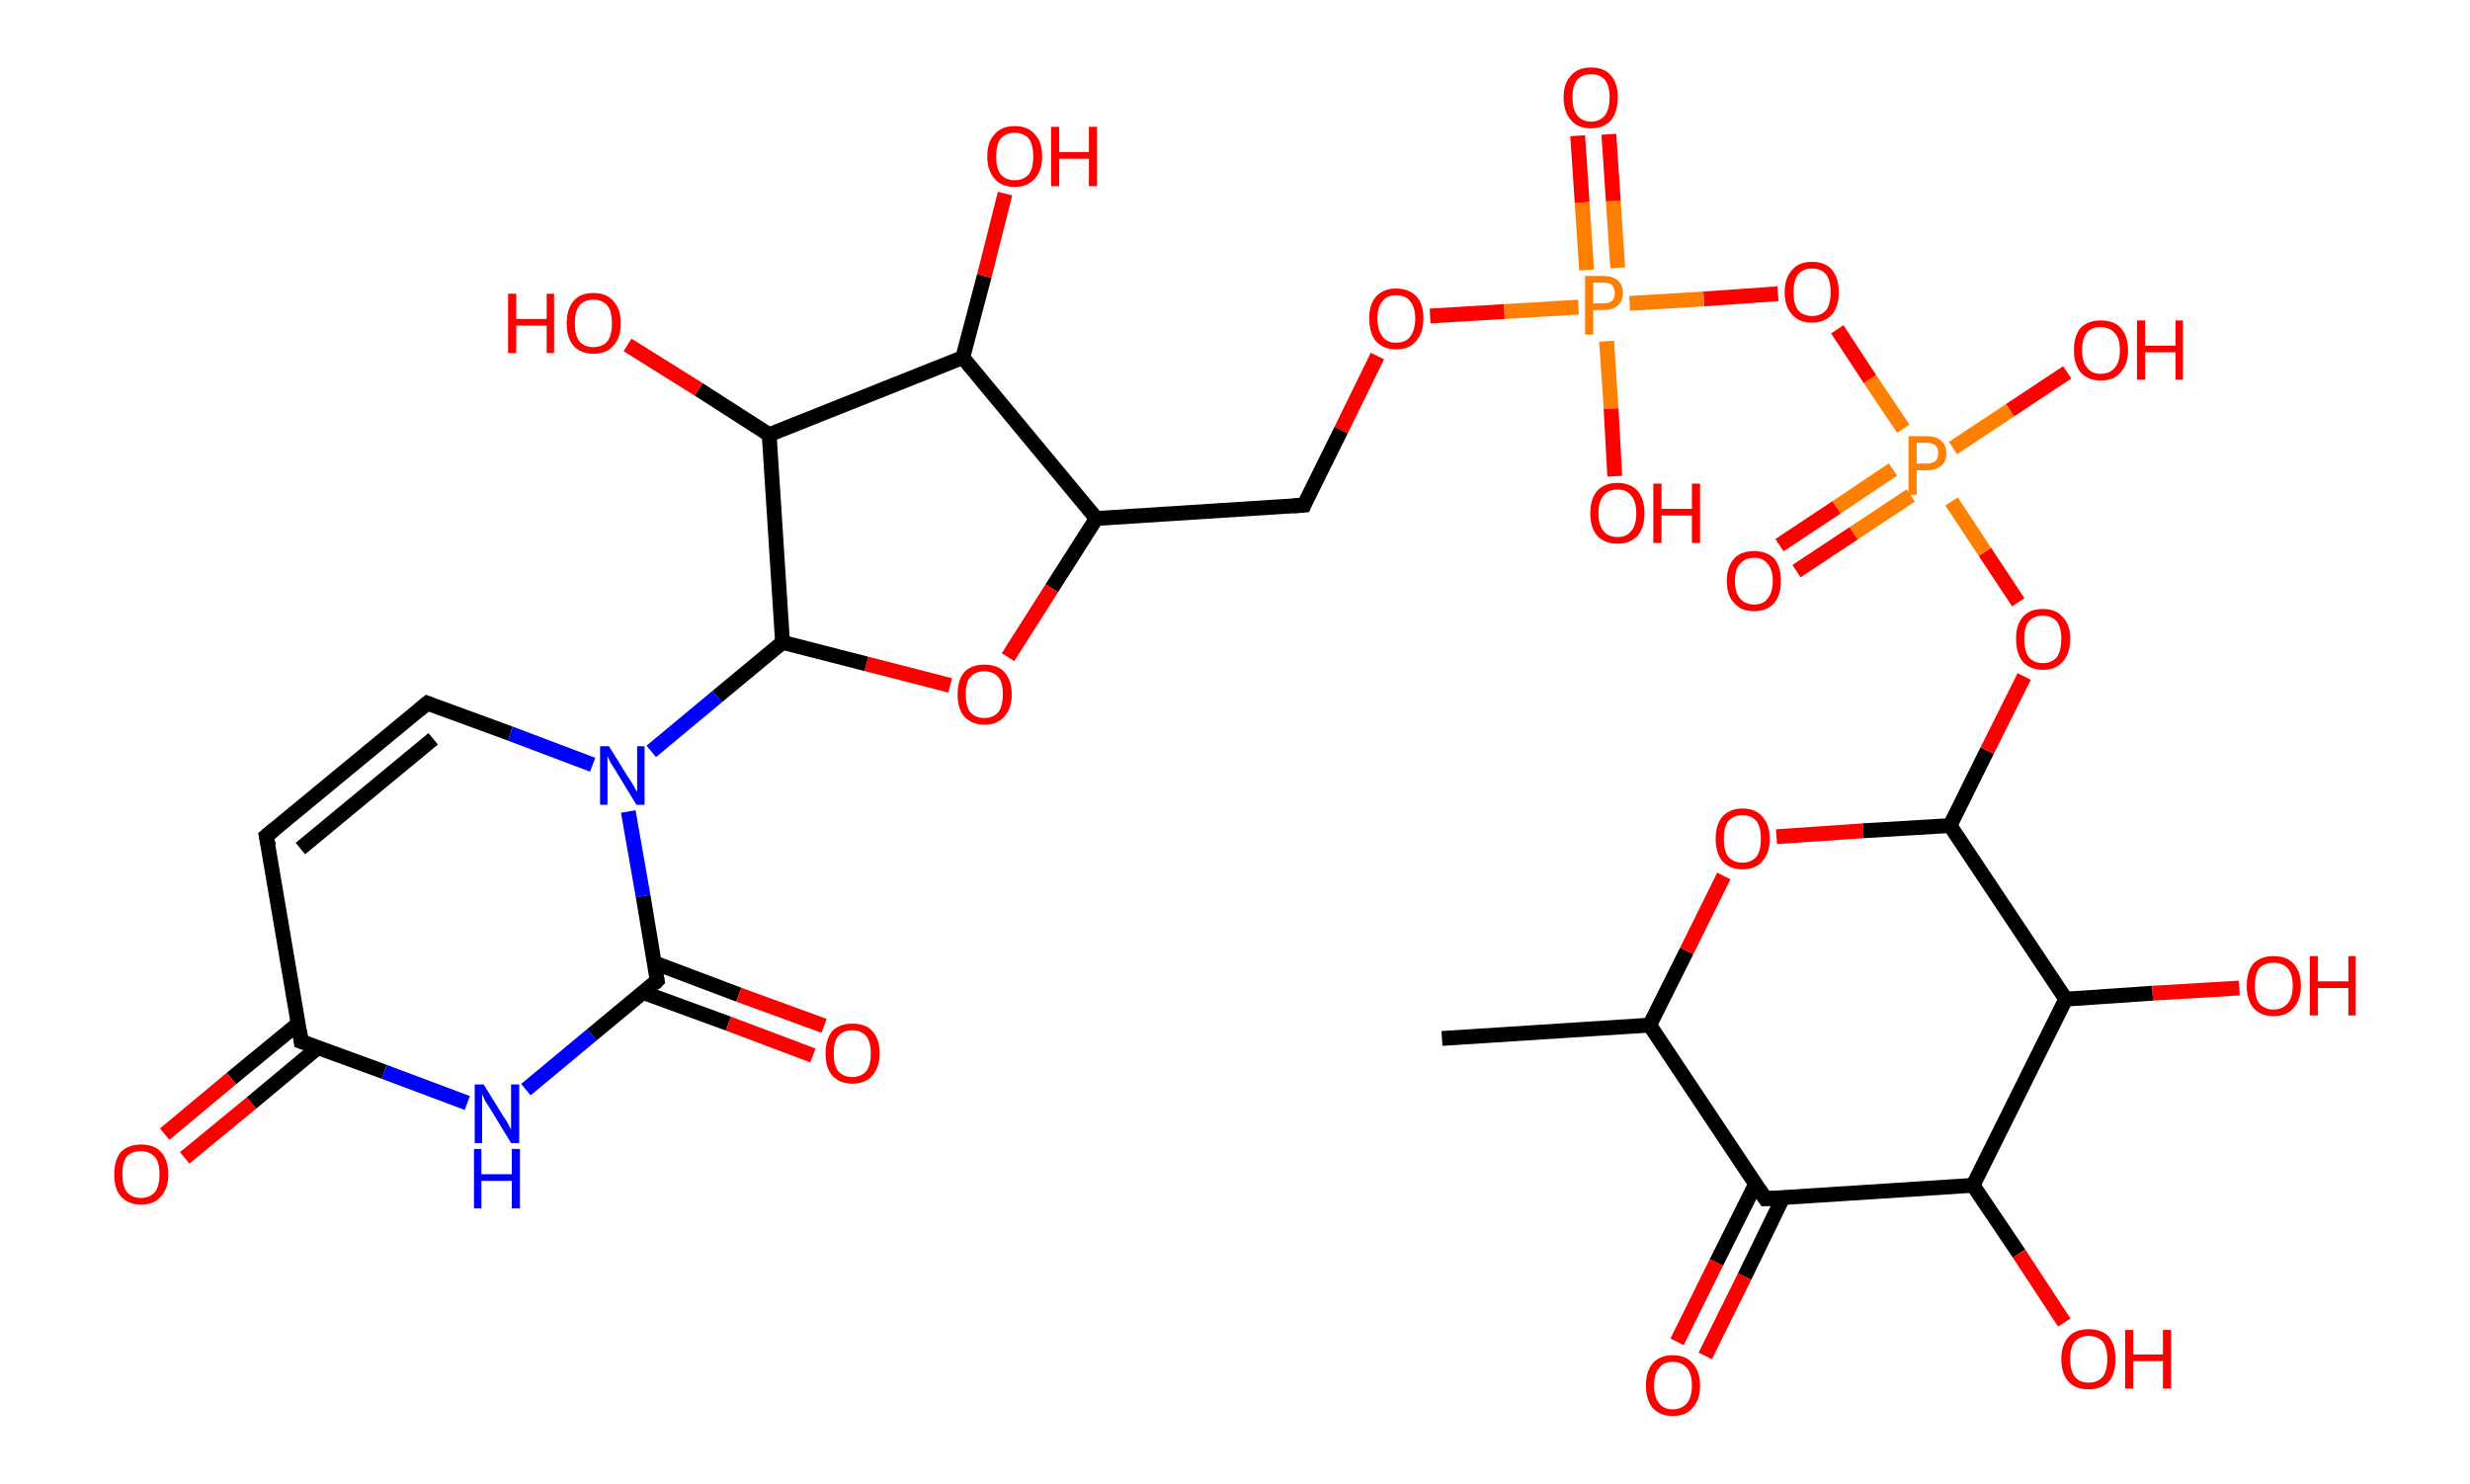 <?xml version='1.0' encoding='ASCII' standalone='yes'?>
<svg xmlns="http://www.w3.org/2000/svg" xmlns:rdkit="http://www.rdkit.org/xml" xmlns:xlink="http://www.w3.org/1999/xlink" version="1.1" baseProfile="full" xml:space="preserve" width="333px" height="200px" viewBox="0 0 333 200">
<!-- END OF HEADER -->
<rect style="opacity:1.0;fill:#FFFFFF;stroke:none" width="333.0" height="200.0" x="0.0" y="0.0"> </rect>
<path class="bond-0 atom-0 atom-1" d="M 194.4,140.0 L 222.4,138.2" style="fill:none;fill-rule:evenodd;stroke:#000000;stroke-width:2.0px;stroke-linecap:butt;stroke-linejoin:miter;stroke-opacity:1"/>
<path class="bond-1 atom-1 atom-2" d="M 222.4,138.2 L 227.4,128.2" style="fill:none;fill-rule:evenodd;stroke:#000000;stroke-width:2.0px;stroke-linecap:butt;stroke-linejoin:miter;stroke-opacity:1"/>
<path class="bond-1 atom-1 atom-2" d="M 227.4,128.2 L 232.4,118.1" style="fill:none;fill-rule:evenodd;stroke:#FF0000;stroke-width:2.0px;stroke-linecap:butt;stroke-linejoin:miter;stroke-opacity:1"/>
<path class="bond-2 atom-2 atom-3" d="M 239.5,112.8 L 251.2,112.0" style="fill:none;fill-rule:evenodd;stroke:#FF0000;stroke-width:2.0px;stroke-linecap:butt;stroke-linejoin:miter;stroke-opacity:1"/>
<path class="bond-2 atom-2 atom-3" d="M 251.2,112.0 L 262.9,111.3" style="fill:none;fill-rule:evenodd;stroke:#000000;stroke-width:2.0px;stroke-linecap:butt;stroke-linejoin:miter;stroke-opacity:1"/>
<path class="bond-3 atom-3 atom-4" d="M 262.9,111.3 L 267.9,101.2" style="fill:none;fill-rule:evenodd;stroke:#000000;stroke-width:2.0px;stroke-linecap:butt;stroke-linejoin:miter;stroke-opacity:1"/>
<path class="bond-3 atom-3 atom-4" d="M 267.9,101.2 L 272.9,91.2" style="fill:none;fill-rule:evenodd;stroke:#FF0000;stroke-width:2.0px;stroke-linecap:butt;stroke-linejoin:miter;stroke-opacity:1"/>
<path class="bond-4 atom-4 atom-5" d="M 272.1,81.2 L 267.6,74.4" style="fill:none;fill-rule:evenodd;stroke:#FF0000;stroke-width:2.0px;stroke-linecap:butt;stroke-linejoin:miter;stroke-opacity:1"/>
<path class="bond-4 atom-4 atom-5" d="M 267.6,74.4 L 263.1,67.6" style="fill:none;fill-rule:evenodd;stroke:#FF7F00;stroke-width:2.0px;stroke-linecap:butt;stroke-linejoin:miter;stroke-opacity:1"/>
<path class="bond-5 atom-5 atom-6" d="M 255.2,63.3 L 247.6,68.4" style="fill:none;fill-rule:evenodd;stroke:#FF7F00;stroke-width:2.0px;stroke-linecap:butt;stroke-linejoin:miter;stroke-opacity:1"/>
<path class="bond-5 atom-5 atom-6" d="M 247.6,68.4 L 239.9,73.5" style="fill:none;fill-rule:evenodd;stroke:#FF0000;stroke-width:2.0px;stroke-linecap:butt;stroke-linejoin:miter;stroke-opacity:1"/>
<path class="bond-5 atom-5 atom-6" d="M 257.6,66.8 L 249.9,71.9" style="fill:none;fill-rule:evenodd;stroke:#FF7F00;stroke-width:2.0px;stroke-linecap:butt;stroke-linejoin:miter;stroke-opacity:1"/>
<path class="bond-5 atom-5 atom-6" d="M 249.9,71.9 L 242.2,77.0" style="fill:none;fill-rule:evenodd;stroke:#FF0000;stroke-width:2.0px;stroke-linecap:butt;stroke-linejoin:miter;stroke-opacity:1"/>
<path class="bond-6 atom-5 atom-7" d="M 263.3,60.4 L 271.0,55.3" style="fill:none;fill-rule:evenodd;stroke:#FF7F00;stroke-width:2.0px;stroke-linecap:butt;stroke-linejoin:miter;stroke-opacity:1"/>
<path class="bond-6 atom-5 atom-7" d="M 271.0,55.3 L 278.7,50.2" style="fill:none;fill-rule:evenodd;stroke:#FF0000;stroke-width:2.0px;stroke-linecap:butt;stroke-linejoin:miter;stroke-opacity:1"/>
<path class="bond-7 atom-5 atom-8" d="M 256.6,57.8 L 252.1,51.1" style="fill:none;fill-rule:evenodd;stroke:#FF7F00;stroke-width:2.0px;stroke-linecap:butt;stroke-linejoin:miter;stroke-opacity:1"/>
<path class="bond-7 atom-5 atom-8" d="M 252.1,51.1 L 247.7,44.4" style="fill:none;fill-rule:evenodd;stroke:#FF0000;stroke-width:2.0px;stroke-linecap:butt;stroke-linejoin:miter;stroke-opacity:1"/>
<path class="bond-8 atom-8 atom-9" d="M 239.7,39.6 L 229.7,40.3" style="fill:none;fill-rule:evenodd;stroke:#FF0000;stroke-width:2.0px;stroke-linecap:butt;stroke-linejoin:miter;stroke-opacity:1"/>
<path class="bond-8 atom-8 atom-9" d="M 229.7,40.3 L 219.7,40.9" style="fill:none;fill-rule:evenodd;stroke:#FF7F00;stroke-width:2.0px;stroke-linecap:butt;stroke-linejoin:miter;stroke-opacity:1"/>
<path class="bond-9 atom-9 atom-10" d="M 218.1,36.1 L 217.5,27.1" style="fill:none;fill-rule:evenodd;stroke:#FF7F00;stroke-width:2.0px;stroke-linecap:butt;stroke-linejoin:miter;stroke-opacity:1"/>
<path class="bond-9 atom-9 atom-10" d="M 217.5,27.1 L 216.9,18.1" style="fill:none;fill-rule:evenodd;stroke:#FF0000;stroke-width:2.0px;stroke-linecap:butt;stroke-linejoin:miter;stroke-opacity:1"/>
<path class="bond-9 atom-9 atom-10" d="M 213.9,36.4 L 213.3,27.3" style="fill:none;fill-rule:evenodd;stroke:#FF7F00;stroke-width:2.0px;stroke-linecap:butt;stroke-linejoin:miter;stroke-opacity:1"/>
<path class="bond-9 atom-9 atom-10" d="M 213.3,27.3 L 212.7,18.3" style="fill:none;fill-rule:evenodd;stroke:#FF0000;stroke-width:2.0px;stroke-linecap:butt;stroke-linejoin:miter;stroke-opacity:1"/>
<path class="bond-10 atom-9 atom-11" d="M 216.6,46.0 L 217.2,55.1" style="fill:none;fill-rule:evenodd;stroke:#FF7F00;stroke-width:2.0px;stroke-linecap:butt;stroke-linejoin:miter;stroke-opacity:1"/>
<path class="bond-10 atom-9 atom-11" d="M 217.2,55.1 L 217.7,64.2" style="fill:none;fill-rule:evenodd;stroke:#FF0000;stroke-width:2.0px;stroke-linecap:butt;stroke-linejoin:miter;stroke-opacity:1"/>
<path class="bond-11 atom-9 atom-12" d="M 212.8,41.4 L 202.8,42.0" style="fill:none;fill-rule:evenodd;stroke:#FF7F00;stroke-width:2.0px;stroke-linecap:butt;stroke-linejoin:miter;stroke-opacity:1"/>
<path class="bond-11 atom-9 atom-12" d="M 202.8,42.0 L 192.8,42.6" style="fill:none;fill-rule:evenodd;stroke:#FF0000;stroke-width:2.0px;stroke-linecap:butt;stroke-linejoin:miter;stroke-opacity:1"/>
<path class="bond-12 atom-12 atom-13" d="M 185.7,48.0 L 180.8,58.0" style="fill:none;fill-rule:evenodd;stroke:#FF0000;stroke-width:2.0px;stroke-linecap:butt;stroke-linejoin:miter;stroke-opacity:1"/>
<path class="bond-12 atom-12 atom-13" d="M 180.8,58.0 L 175.8,68.1" style="fill:none;fill-rule:evenodd;stroke:#000000;stroke-width:2.0px;stroke-linecap:butt;stroke-linejoin:miter;stroke-opacity:1"/>
<path class="bond-13 atom-13 atom-14" d="M 175.8,68.1 L 147.8,69.9" style="fill:none;fill-rule:evenodd;stroke:#000000;stroke-width:2.0px;stroke-linecap:butt;stroke-linejoin:miter;stroke-opacity:1"/>
<path class="bond-14 atom-14 atom-15" d="M 147.8,69.9 L 141.8,79.3" style="fill:none;fill-rule:evenodd;stroke:#000000;stroke-width:2.0px;stroke-linecap:butt;stroke-linejoin:miter;stroke-opacity:1"/>
<path class="bond-14 atom-14 atom-15" d="M 141.8,79.3 L 135.9,88.6" style="fill:none;fill-rule:evenodd;stroke:#FF0000;stroke-width:2.0px;stroke-linecap:butt;stroke-linejoin:miter;stroke-opacity:1"/>
<path class="bond-15 atom-15 atom-16" d="M 128.1,92.4 L 116.8,89.5" style="fill:none;fill-rule:evenodd;stroke:#FF0000;stroke-width:2.0px;stroke-linecap:butt;stroke-linejoin:miter;stroke-opacity:1"/>
<path class="bond-15 atom-15 atom-16" d="M 116.8,89.5 L 105.5,86.6" style="fill:none;fill-rule:evenodd;stroke:#000000;stroke-width:2.0px;stroke-linecap:butt;stroke-linejoin:miter;stroke-opacity:1"/>
<path class="bond-16 atom-16 atom-17" d="M 105.5,86.6 L 96.7,93.9" style="fill:none;fill-rule:evenodd;stroke:#000000;stroke-width:2.0px;stroke-linecap:butt;stroke-linejoin:miter;stroke-opacity:1"/>
<path class="bond-16 atom-16 atom-17" d="M 96.7,93.9 L 87.8,101.3" style="fill:none;fill-rule:evenodd;stroke:#0000FF;stroke-width:2.0px;stroke-linecap:butt;stroke-linejoin:miter;stroke-opacity:1"/>
<path class="bond-17 atom-17 atom-18" d="M 79.9,103.1 L 68.8,98.9" style="fill:none;fill-rule:evenodd;stroke:#0000FF;stroke-width:2.0px;stroke-linecap:butt;stroke-linejoin:miter;stroke-opacity:1"/>
<path class="bond-17 atom-17 atom-18" d="M 68.8,98.9 L 57.6,94.8" style="fill:none;fill-rule:evenodd;stroke:#000000;stroke-width:2.0px;stroke-linecap:butt;stroke-linejoin:miter;stroke-opacity:1"/>
<path class="bond-18 atom-18 atom-19" d="M 57.6,94.8 L 35.9,112.7" style="fill:none;fill-rule:evenodd;stroke:#000000;stroke-width:2.0px;stroke-linecap:butt;stroke-linejoin:miter;stroke-opacity:1"/>
<path class="bond-18 atom-18 atom-19" d="M 58.4,99.6 L 40.5,114.4" style="fill:none;fill-rule:evenodd;stroke:#000000;stroke-width:2.0px;stroke-linecap:butt;stroke-linejoin:miter;stroke-opacity:1"/>
<path class="bond-19 atom-19 atom-20" d="M 35.9,112.7 L 40.6,140.4" style="fill:none;fill-rule:evenodd;stroke:#000000;stroke-width:2.0px;stroke-linecap:butt;stroke-linejoin:miter;stroke-opacity:1"/>
<path class="bond-20 atom-20 atom-21" d="M 40.2,138.0 L 31.2,145.4" style="fill:none;fill-rule:evenodd;stroke:#000000;stroke-width:2.0px;stroke-linecap:butt;stroke-linejoin:miter;stroke-opacity:1"/>
<path class="bond-20 atom-20 atom-21" d="M 31.2,145.4 L 22.2,152.9" style="fill:none;fill-rule:evenodd;stroke:#FF0000;stroke-width:2.0px;stroke-linecap:butt;stroke-linejoin:miter;stroke-opacity:1"/>
<path class="bond-20 atom-20 atom-21" d="M 42.9,141.2 L 33.9,148.7" style="fill:none;fill-rule:evenodd;stroke:#000000;stroke-width:2.0px;stroke-linecap:butt;stroke-linejoin:miter;stroke-opacity:1"/>
<path class="bond-20 atom-20 atom-21" d="M 33.9,148.7 L 24.9,156.1" style="fill:none;fill-rule:evenodd;stroke:#FF0000;stroke-width:2.0px;stroke-linecap:butt;stroke-linejoin:miter;stroke-opacity:1"/>
<path class="bond-21 atom-20 atom-22" d="M 40.6,140.4 L 51.8,144.5" style="fill:none;fill-rule:evenodd;stroke:#000000;stroke-width:2.0px;stroke-linecap:butt;stroke-linejoin:miter;stroke-opacity:1"/>
<path class="bond-21 atom-20 atom-22" d="M 51.8,144.5 L 63.0,148.7" style="fill:none;fill-rule:evenodd;stroke:#0000FF;stroke-width:2.0px;stroke-linecap:butt;stroke-linejoin:miter;stroke-opacity:1"/>
<path class="bond-22 atom-22 atom-23" d="M 70.9,146.9 L 79.8,139.5" style="fill:none;fill-rule:evenodd;stroke:#0000FF;stroke-width:2.0px;stroke-linecap:butt;stroke-linejoin:miter;stroke-opacity:1"/>
<path class="bond-22 atom-22 atom-23" d="M 79.8,139.5 L 88.6,132.2" style="fill:none;fill-rule:evenodd;stroke:#000000;stroke-width:2.0px;stroke-linecap:butt;stroke-linejoin:miter;stroke-opacity:1"/>
<path class="bond-23 atom-23 atom-24" d="M 86.7,133.8 L 98.2,138.0" style="fill:none;fill-rule:evenodd;stroke:#000000;stroke-width:2.0px;stroke-linecap:butt;stroke-linejoin:miter;stroke-opacity:1"/>
<path class="bond-23 atom-23 atom-24" d="M 98.2,138.0 L 109.6,142.3" style="fill:none;fill-rule:evenodd;stroke:#FF0000;stroke-width:2.0px;stroke-linecap:butt;stroke-linejoin:miter;stroke-opacity:1"/>
<path class="bond-23 atom-23 atom-24" d="M 88.2,129.8 L 99.6,134.1" style="fill:none;fill-rule:evenodd;stroke:#000000;stroke-width:2.0px;stroke-linecap:butt;stroke-linejoin:miter;stroke-opacity:1"/>
<path class="bond-23 atom-23 atom-24" d="M 99.6,134.1 L 111.1,138.3" style="fill:none;fill-rule:evenodd;stroke:#FF0000;stroke-width:2.0px;stroke-linecap:butt;stroke-linejoin:miter;stroke-opacity:1"/>
<path class="bond-24 atom-16 atom-25" d="M 105.5,86.6 L 103.7,58.6" style="fill:none;fill-rule:evenodd;stroke:#000000;stroke-width:2.0px;stroke-linecap:butt;stroke-linejoin:miter;stroke-opacity:1"/>
<path class="bond-25 atom-25 atom-26" d="M 103.7,58.6 L 94.2,52.5" style="fill:none;fill-rule:evenodd;stroke:#000000;stroke-width:2.0px;stroke-linecap:butt;stroke-linejoin:miter;stroke-opacity:1"/>
<path class="bond-25 atom-25 atom-26" d="M 94.2,52.5 L 84.6,46.5" style="fill:none;fill-rule:evenodd;stroke:#FF0000;stroke-width:2.0px;stroke-linecap:butt;stroke-linejoin:miter;stroke-opacity:1"/>
<path class="bond-26 atom-25 atom-27" d="M 103.7,58.6 L 129.8,48.2" style="fill:none;fill-rule:evenodd;stroke:#000000;stroke-width:2.0px;stroke-linecap:butt;stroke-linejoin:miter;stroke-opacity:1"/>
<path class="bond-27 atom-27 atom-28" d="M 129.8,48.2 L 132.7,37.2" style="fill:none;fill-rule:evenodd;stroke:#000000;stroke-width:2.0px;stroke-linecap:butt;stroke-linejoin:miter;stroke-opacity:1"/>
<path class="bond-27 atom-27 atom-28" d="M 132.7,37.2 L 135.5,26.1" style="fill:none;fill-rule:evenodd;stroke:#FF0000;stroke-width:2.0px;stroke-linecap:butt;stroke-linejoin:miter;stroke-opacity:1"/>
<path class="bond-28 atom-3 atom-29" d="M 262.9,111.3 L 278.5,134.7" style="fill:none;fill-rule:evenodd;stroke:#000000;stroke-width:2.0px;stroke-linecap:butt;stroke-linejoin:miter;stroke-opacity:1"/>
<path class="bond-29 atom-29 atom-30" d="M 278.5,134.7 L 290.2,133.9" style="fill:none;fill-rule:evenodd;stroke:#000000;stroke-width:2.0px;stroke-linecap:butt;stroke-linejoin:miter;stroke-opacity:1"/>
<path class="bond-29 atom-29 atom-30" d="M 290.2,133.9 L 301.9,133.2" style="fill:none;fill-rule:evenodd;stroke:#FF0000;stroke-width:2.0px;stroke-linecap:butt;stroke-linejoin:miter;stroke-opacity:1"/>
<path class="bond-30 atom-29 atom-31" d="M 278.5,134.7 L 266.0,159.8" style="fill:none;fill-rule:evenodd;stroke:#000000;stroke-width:2.0px;stroke-linecap:butt;stroke-linejoin:miter;stroke-opacity:1"/>
<path class="bond-31 atom-31 atom-32" d="M 266.0,159.8 L 272.2,169.0" style="fill:none;fill-rule:evenodd;stroke:#000000;stroke-width:2.0px;stroke-linecap:butt;stroke-linejoin:miter;stroke-opacity:1"/>
<path class="bond-31 atom-31 atom-32" d="M 272.2,169.0 L 278.3,178.3" style="fill:none;fill-rule:evenodd;stroke:#FF0000;stroke-width:2.0px;stroke-linecap:butt;stroke-linejoin:miter;stroke-opacity:1"/>
<path class="bond-32 atom-31 atom-33" d="M 266.0,159.8 L 238.0,161.6" style="fill:none;fill-rule:evenodd;stroke:#000000;stroke-width:2.0px;stroke-linecap:butt;stroke-linejoin:miter;stroke-opacity:1"/>
<path class="bond-33 atom-33 atom-34" d="M 236.7,159.6 L 231.4,170.2" style="fill:none;fill-rule:evenodd;stroke:#000000;stroke-width:2.0px;stroke-linecap:butt;stroke-linejoin:miter;stroke-opacity:1"/>
<path class="bond-33 atom-33 atom-34" d="M 231.4,170.2 L 226.1,180.9" style="fill:none;fill-rule:evenodd;stroke:#FF0000;stroke-width:2.0px;stroke-linecap:butt;stroke-linejoin:miter;stroke-opacity:1"/>
<path class="bond-33 atom-33 atom-34" d="M 240.4,161.4 L 235.2,172.1" style="fill:none;fill-rule:evenodd;stroke:#000000;stroke-width:2.0px;stroke-linecap:butt;stroke-linejoin:miter;stroke-opacity:1"/>
<path class="bond-33 atom-33 atom-34" d="M 235.2,172.1 L 229.9,182.8" style="fill:none;fill-rule:evenodd;stroke:#FF0000;stroke-width:2.0px;stroke-linecap:butt;stroke-linejoin:miter;stroke-opacity:1"/>
<path class="bond-34 atom-33 atom-1" d="M 238.0,161.6 L 222.4,138.2" style="fill:none;fill-rule:evenodd;stroke:#000000;stroke-width:2.0px;stroke-linecap:butt;stroke-linejoin:miter;stroke-opacity:1"/>
<path class="bond-35 atom-27 atom-14" d="M 129.8,48.2 L 147.8,69.9" style="fill:none;fill-rule:evenodd;stroke:#000000;stroke-width:2.0px;stroke-linecap:butt;stroke-linejoin:miter;stroke-opacity:1"/>
<path class="bond-36 atom-23 atom-17" d="M 88.6,132.2 L 86.7,120.8" style="fill:none;fill-rule:evenodd;stroke:#000000;stroke-width:2.0px;stroke-linecap:butt;stroke-linejoin:miter;stroke-opacity:1"/>
<path class="bond-36 atom-23 atom-17" d="M 86.7,120.8 L 84.7,109.4" style="fill:none;fill-rule:evenodd;stroke:#0000FF;stroke-width:2.0px;stroke-linecap:butt;stroke-linejoin:miter;stroke-opacity:1"/>
<path d="M 176.0,67.6 L 175.8,68.1 L 174.4,68.2" style="fill:none;stroke:#000000;stroke-width:2.0px;stroke-linecap:butt;stroke-linejoin:miter;stroke-opacity:1;"/>
<path d="M 58.1,95.0 L 57.6,94.8 L 56.5,95.7" style="fill:none;stroke:#000000;stroke-width:2.0px;stroke-linecap:butt;stroke-linejoin:miter;stroke-opacity:1;"/>
<path d="M 37.0,111.8 L 35.9,112.7 L 36.2,114.1" style="fill:none;stroke:#000000;stroke-width:2.0px;stroke-linecap:butt;stroke-linejoin:miter;stroke-opacity:1;"/>
<path d="M 40.4,139.0 L 40.6,140.4 L 41.2,140.6" style="fill:none;stroke:#000000;stroke-width:2.0px;stroke-linecap:butt;stroke-linejoin:miter;stroke-opacity:1;"/>
<path d="M 88.2,132.6 L 88.6,132.2 L 88.5,131.7" style="fill:none;stroke:#000000;stroke-width:2.0px;stroke-linecap:butt;stroke-linejoin:miter;stroke-opacity:1;"/>
<path d="M 239.4,161.5 L 238.0,161.6 L 237.2,160.4" style="fill:none;stroke:#000000;stroke-width:2.0px;stroke-linecap:butt;stroke-linejoin:miter;stroke-opacity:1;"/>
<path class="atom-2" d="M 231.3 113.1 Q 231.3 111.2, 232.2 110.1 Q 233.2 109.0, 234.9 109.0 Q 236.7 109.0, 237.6 110.1 Q 238.6 111.2, 238.6 113.1 Q 238.6 115.0, 237.6 116.1 Q 236.7 117.2, 234.9 117.2 Q 233.2 117.2, 232.2 116.1 Q 231.3 115.0, 231.3 113.1 M 234.9 116.3 Q 236.1 116.3, 236.8 115.5 Q 237.4 114.7, 237.4 113.1 Q 237.4 111.5, 236.8 110.7 Q 236.1 109.9, 234.9 109.9 Q 233.7 109.9, 233.0 110.7 Q 232.4 111.5, 232.4 113.1 Q 232.4 114.7, 233.0 115.5 Q 233.7 116.3, 234.9 116.3 " fill="#FF0000"/>
<path class="atom-4" d="M 271.8 86.1 Q 271.8 84.2, 272.7 83.2 Q 273.6 82.1, 275.4 82.1 Q 277.2 82.1, 278.1 83.2 Q 279.1 84.2, 279.1 86.1 Q 279.1 88.1, 278.1 89.2 Q 277.2 90.3, 275.4 90.3 Q 273.7 90.3, 272.7 89.2 Q 271.8 88.1, 271.8 86.1 M 275.4 89.4 Q 276.6 89.4, 277.3 88.6 Q 277.9 87.7, 277.9 86.1 Q 277.9 84.6, 277.3 83.8 Q 276.6 83.0, 275.4 83.0 Q 274.2 83.0, 273.5 83.8 Q 272.9 84.6, 272.9 86.1 Q 272.9 87.7, 273.5 88.6 Q 274.2 89.4, 275.4 89.4 " fill="#FF0000"/>
<path class="atom-5" d="M 259.7 58.8 Q 261.0 58.8, 261.7 59.4 Q 262.4 60.0, 262.4 61.1 Q 262.4 62.2, 261.7 62.8 Q 261.0 63.4, 259.7 63.4 L 258.4 63.4 L 258.4 66.7 L 257.3 66.7 L 257.3 58.8 L 259.7 58.8 M 259.7 62.5 Q 260.4 62.5, 260.9 62.2 Q 261.3 61.8, 261.3 61.1 Q 261.3 60.4, 260.9 60.0 Q 260.4 59.7, 259.7 59.7 L 258.4 59.7 L 258.4 62.5 L 259.7 62.5 " fill="#FF7F00"/>
<path class="atom-6" d="M 232.8 78.3 Q 232.8 76.4, 233.8 75.3 Q 234.7 74.3, 236.5 74.3 Q 238.2 74.3, 239.2 75.3 Q 240.1 76.4, 240.1 78.3 Q 240.1 80.2, 239.2 81.3 Q 238.2 82.4, 236.5 82.4 Q 234.7 82.4, 233.8 81.3 Q 232.8 80.3, 232.8 78.3 M 236.5 81.5 Q 237.7 81.5, 238.3 80.7 Q 239.0 79.9, 239.0 78.3 Q 239.0 76.8, 238.3 76.0 Q 237.7 75.2, 236.5 75.2 Q 235.3 75.2, 234.6 76.0 Q 233.9 76.7, 233.9 78.3 Q 233.9 79.9, 234.6 80.7 Q 235.3 81.5, 236.5 81.5 " fill="#FF0000"/>
<path class="atom-7" d="M 279.6 47.2 Q 279.6 45.3, 280.5 44.2 Q 281.5 43.2, 283.2 43.2 Q 285.0 43.2, 285.9 44.2 Q 286.9 45.3, 286.9 47.2 Q 286.9 49.1, 285.9 50.2 Q 285.0 51.3, 283.2 51.3 Q 281.5 51.3, 280.5 50.2 Q 279.6 49.1, 279.6 47.2 M 283.2 50.4 Q 284.4 50.4, 285.1 49.6 Q 285.8 48.8, 285.8 47.2 Q 285.8 45.6, 285.1 44.9 Q 284.4 44.1, 283.2 44.1 Q 282.0 44.1, 281.4 44.8 Q 280.7 45.6, 280.7 47.2 Q 280.7 48.8, 281.4 49.6 Q 282.0 50.4, 283.2 50.4 " fill="#FF0000"/>
<path class="atom-7" d="M 288.1 43.2 L 289.2 43.2 L 289.2 46.6 L 293.3 46.6 L 293.3 43.2 L 294.3 43.2 L 294.3 51.2 L 293.3 51.2 L 293.3 47.5 L 289.2 47.5 L 289.2 51.2 L 288.1 51.2 L 288.1 43.2 " fill="#FF0000"/>
<path class="atom-8" d="M 240.6 39.4 Q 240.6 37.5, 241.6 36.4 Q 242.5 35.3, 244.3 35.3 Q 246.1 35.3, 247.0 36.4 Q 247.9 37.5, 247.9 39.4 Q 247.9 41.3, 247.0 42.4 Q 246.0 43.5, 244.3 43.5 Q 242.5 43.5, 241.6 42.4 Q 240.6 41.3, 240.6 39.4 M 244.3 42.6 Q 245.5 42.6, 246.2 41.8 Q 246.8 41.0, 246.8 39.4 Q 246.8 37.8, 246.2 37.0 Q 245.5 36.2, 244.3 36.2 Q 243.1 36.2, 242.4 37.0 Q 241.8 37.8, 241.8 39.4 Q 241.8 41.0, 242.4 41.8 Q 243.1 42.6, 244.3 42.6 " fill="#FF0000"/>
<path class="atom-9" d="M 216.1 37.2 Q 217.4 37.2, 218.1 37.8 Q 218.8 38.4, 218.8 39.5 Q 218.8 40.6, 218.1 41.2 Q 217.4 41.8, 216.1 41.8 L 214.8 41.8 L 214.8 45.1 L 213.7 45.1 L 213.7 37.2 L 216.1 37.2 M 216.1 40.9 Q 216.9 40.9, 217.3 40.6 Q 217.7 40.2, 217.7 39.5 Q 217.7 38.8, 217.3 38.4 Q 216.9 38.1, 216.1 38.1 L 214.8 38.1 L 214.8 40.9 L 216.1 40.9 " fill="#FF7F00"/>
<path class="atom-10" d="M 210.8 13.1 Q 210.8 11.2, 211.8 10.2 Q 212.7 9.1, 214.5 9.1 Q 216.3 9.1, 217.2 10.2 Q 218.1 11.2, 218.1 13.1 Q 218.1 15.1, 217.2 16.2 Q 216.2 17.3, 214.5 17.3 Q 212.7 17.3, 211.8 16.2 Q 210.8 15.1, 210.8 13.1 M 214.5 16.4 Q 215.7 16.4, 216.4 15.5 Q 217.0 14.7, 217.0 13.1 Q 217.0 11.6, 216.4 10.8 Q 215.7 10.0, 214.5 10.0 Q 213.3 10.0, 212.6 10.8 Q 212.0 11.6, 212.0 13.1 Q 212.0 14.7, 212.6 15.5 Q 213.3 16.4, 214.5 16.4 " fill="#FF0000"/>
<path class="atom-11" d="M 214.4 69.2 Q 214.4 67.3, 215.3 66.2 Q 216.3 65.1, 218.1 65.1 Q 219.8 65.1, 220.8 66.2 Q 221.7 67.3, 221.7 69.2 Q 221.7 71.1, 220.8 72.2 Q 219.8 73.3, 218.1 73.3 Q 216.3 73.3, 215.3 72.2 Q 214.4 71.1, 214.4 69.2 M 218.1 72.4 Q 219.3 72.4, 219.9 71.6 Q 220.6 70.8, 220.6 69.2 Q 220.6 67.6, 219.9 66.8 Q 219.3 66.0, 218.1 66.0 Q 216.8 66.0, 216.2 66.8 Q 215.5 67.6, 215.5 69.2 Q 215.5 70.8, 216.2 71.6 Q 216.8 72.4, 218.1 72.4 " fill="#FF0000"/>
<path class="atom-11" d="M 222.9 65.2 L 224.0 65.2 L 224.0 68.6 L 228.1 68.6 L 228.1 65.2 L 229.2 65.2 L 229.2 73.2 L 228.1 73.2 L 228.1 69.5 L 224.0 69.5 L 224.0 73.2 L 222.9 73.2 L 222.9 65.2 " fill="#FF0000"/>
<path class="atom-12" d="M 184.6 42.9 Q 184.6 41.0, 185.5 40.0 Q 186.5 38.9, 188.2 38.9 Q 190.0 38.9, 191.0 40.0 Q 191.9 41.0, 191.9 42.9 Q 191.9 44.9, 190.9 46.0 Q 190.0 47.1, 188.2 47.1 Q 186.5 47.1, 185.5 46.0 Q 184.6 44.9, 184.6 42.9 M 188.2 46.2 Q 189.5 46.2, 190.1 45.4 Q 190.8 44.5, 190.8 42.9 Q 190.8 41.4, 190.1 40.6 Q 189.5 39.8, 188.2 39.8 Q 187.0 39.8, 186.4 40.6 Q 185.7 41.4, 185.7 42.9 Q 185.7 44.5, 186.4 45.4 Q 187.0 46.2, 188.2 46.2 " fill="#FF0000"/>
<path class="atom-15" d="M 129.1 93.6 Q 129.1 91.7, 130.0 90.6 Q 131.0 89.6, 132.7 89.6 Q 134.5 89.6, 135.4 90.6 Q 136.4 91.7, 136.4 93.6 Q 136.4 95.5, 135.4 96.6 Q 134.5 97.7, 132.7 97.7 Q 131.0 97.7, 130.0 96.6 Q 129.1 95.6, 129.1 93.6 M 132.7 96.8 Q 133.9 96.8, 134.6 96.0 Q 135.2 95.2, 135.2 93.6 Q 135.2 92.0, 134.6 91.3 Q 133.9 90.5, 132.7 90.5 Q 131.5 90.5, 130.8 91.3 Q 130.2 92.0, 130.2 93.6 Q 130.2 95.2, 130.8 96.0 Q 131.5 96.8, 132.7 96.8 " fill="#FF0000"/>
<path class="atom-17" d="M 82.1 100.6 L 84.7 104.8 Q 85.0 105.2, 85.4 105.9 Q 85.8 106.7, 85.9 106.7 L 85.9 100.6 L 86.9 100.6 L 86.9 108.5 L 85.8 108.5 L 83.0 103.9 Q 82.7 103.4, 82.3 102.8 Q 82.0 102.1, 81.9 101.9 L 81.9 108.5 L 80.9 108.5 L 80.9 100.6 L 82.1 100.6 " fill="#0000FF"/>
<path class="atom-21" d="M 15.4 158.3 Q 15.4 156.4, 16.3 155.3 Q 17.3 154.3, 19.0 154.3 Q 20.8 154.3, 21.7 155.3 Q 22.7 156.4, 22.7 158.3 Q 22.7 160.2, 21.7 161.3 Q 20.8 162.4, 19.0 162.4 Q 17.3 162.4, 16.3 161.3 Q 15.4 160.3, 15.4 158.3 M 19.0 161.5 Q 20.2 161.5, 20.9 160.7 Q 21.5 159.9, 21.5 158.3 Q 21.5 156.7, 20.9 156.0 Q 20.2 155.2, 19.0 155.2 Q 17.8 155.2, 17.1 155.9 Q 16.5 156.7, 16.5 158.3 Q 16.5 159.9, 17.1 160.7 Q 17.8 161.5, 19.0 161.5 " fill="#FF0000"/>
<path class="atom-22" d="M 65.2 146.2 L 67.8 150.4 Q 68.1 150.8, 68.5 151.5 Q 68.9 152.3, 68.9 152.3 L 68.9 146.2 L 70.0 146.2 L 70.0 154.1 L 68.9 154.1 L 66.1 149.5 Q 65.8 149.0, 65.4 148.4 Q 65.1 147.7, 65.0 147.5 L 65.0 154.1 L 64.0 154.1 L 64.0 146.2 L 65.2 146.2 " fill="#0000FF"/>
<path class="atom-22" d="M 63.9 154.9 L 64.9 154.9 L 64.9 158.3 L 69.0 158.3 L 69.0 154.9 L 70.1 154.9 L 70.1 162.9 L 69.0 162.9 L 69.0 159.2 L 64.9 159.2 L 64.9 162.9 L 63.9 162.9 L 63.9 154.9 " fill="#0000FF"/>
<path class="atom-24" d="M 111.3 142.0 Q 111.3 140.1, 112.2 139.0 Q 113.2 138.0, 114.9 138.0 Q 116.7 138.0, 117.6 139.0 Q 118.6 140.1, 118.6 142.0 Q 118.6 143.9, 117.6 145.0 Q 116.7 146.1, 114.9 146.1 Q 113.2 146.1, 112.2 145.0 Q 111.3 144.0, 111.3 142.0 M 114.9 145.2 Q 116.1 145.2, 116.8 144.4 Q 117.4 143.6, 117.4 142.0 Q 117.4 140.5, 116.8 139.7 Q 116.1 138.9, 114.9 138.9 Q 113.7 138.9, 113.0 139.7 Q 112.4 140.4, 112.4 142.0 Q 112.4 143.6, 113.0 144.4 Q 113.7 145.2, 114.9 145.2 " fill="#FF0000"/>
<path class="atom-26" d="M 68.5 39.6 L 69.6 39.6 L 69.6 43.0 L 73.7 43.0 L 73.7 39.6 L 74.7 39.6 L 74.7 47.6 L 73.7 47.6 L 73.7 43.9 L 69.6 43.9 L 69.6 47.6 L 68.5 47.6 L 68.5 39.6 " fill="#FF0000"/>
<path class="atom-26" d="M 76.4 43.6 Q 76.4 41.7, 77.3 40.6 Q 78.2 39.5, 80.0 39.5 Q 81.8 39.5, 82.7 40.6 Q 83.7 41.7, 83.7 43.6 Q 83.7 45.5, 82.7 46.6 Q 81.8 47.7, 80.0 47.7 Q 78.3 47.7, 77.3 46.6 Q 76.4 45.5, 76.4 43.6 M 80.0 46.8 Q 81.2 46.8, 81.9 46.0 Q 82.5 45.2, 82.5 43.6 Q 82.5 42.0, 81.9 41.2 Q 81.2 40.4, 80.0 40.4 Q 78.8 40.4, 78.1 41.2 Q 77.5 42.0, 77.5 43.6 Q 77.5 45.2, 78.1 46.0 Q 78.8 46.8, 80.0 46.8 " fill="#FF0000"/>
<path class="atom-28" d="M 133.1 21.1 Q 133.1 19.1, 134.1 18.1 Q 135.0 17.0, 136.8 17.0 Q 138.6 17.0, 139.5 18.1 Q 140.5 19.1, 140.5 21.1 Q 140.5 23.0, 139.5 24.1 Q 138.5 25.2, 136.8 25.2 Q 135.0 25.2, 134.1 24.1 Q 133.1 23.0, 133.1 21.1 M 136.8 24.3 Q 138.0 24.3, 138.7 23.5 Q 139.3 22.7, 139.3 21.1 Q 139.3 19.5, 138.7 18.7 Q 138.0 17.9, 136.8 17.9 Q 135.6 17.9, 134.9 18.7 Q 134.3 19.5, 134.3 21.1 Q 134.3 22.7, 134.9 23.5 Q 135.6 24.3, 136.8 24.3 " fill="#FF0000"/>
<path class="atom-28" d="M 141.7 17.1 L 142.8 17.1 L 142.8 20.5 L 146.8 20.5 L 146.8 17.1 L 147.9 17.1 L 147.9 25.1 L 146.8 25.1 L 146.8 21.4 L 142.8 21.4 L 142.8 25.1 L 141.7 25.1 L 141.7 17.1 " fill="#FF0000"/>
<path class="atom-30" d="M 302.9 132.9 Q 302.9 131.0, 303.8 129.9 Q 304.8 128.9, 306.5 128.9 Q 308.3 128.9, 309.2 129.9 Q 310.2 131.0, 310.2 132.9 Q 310.2 134.8, 309.2 135.9 Q 308.3 137.0, 306.5 137.0 Q 304.8 137.0, 303.8 135.9 Q 302.9 134.8, 302.9 132.9 M 306.5 136.1 Q 307.7 136.1, 308.4 135.3 Q 309.1 134.5, 309.1 132.9 Q 309.1 131.3, 308.4 130.5 Q 307.7 129.8, 306.5 129.8 Q 305.3 129.8, 304.6 130.5 Q 304.0 131.3, 304.0 132.9 Q 304.0 134.5, 304.6 135.3 Q 305.3 136.1, 306.5 136.1 " fill="#FF0000"/>
<path class="atom-30" d="M 311.4 128.9 L 312.5 128.9 L 312.5 132.3 L 316.6 132.3 L 316.6 128.9 L 317.6 128.9 L 317.6 136.9 L 316.6 136.9 L 316.6 133.2 L 312.5 133.2 L 312.5 136.9 L 311.4 136.9 L 311.4 128.9 " fill="#FF0000"/>
<path class="atom-32" d="M 277.9 183.2 Q 277.9 181.3, 278.9 180.2 Q 279.8 179.2, 281.6 179.2 Q 283.4 179.2, 284.3 180.2 Q 285.2 181.3, 285.2 183.2 Q 285.2 185.2, 284.3 186.3 Q 283.3 187.3, 281.6 187.3 Q 279.8 187.3, 278.9 186.3 Q 277.9 185.2, 277.9 183.2 M 281.6 186.4 Q 282.8 186.4, 283.5 185.6 Q 284.1 184.8, 284.1 183.2 Q 284.1 181.7, 283.5 180.9 Q 282.8 180.1, 281.6 180.1 Q 280.4 180.1, 279.7 180.9 Q 279.1 181.6, 279.1 183.2 Q 279.1 184.8, 279.7 185.6 Q 280.4 186.4, 281.6 186.4 " fill="#FF0000"/>
<path class="atom-32" d="M 286.5 179.3 L 287.6 179.3 L 287.6 182.6 L 291.6 182.6 L 291.6 179.3 L 292.7 179.3 L 292.7 187.2 L 291.6 187.2 L 291.6 183.5 L 287.6 183.5 L 287.6 187.2 L 286.5 187.2 L 286.5 179.3 " fill="#FF0000"/>
<path class="atom-34" d="M 221.9 186.8 Q 221.9 184.9, 222.8 183.8 Q 223.8 182.7, 225.5 182.7 Q 227.3 182.7, 228.2 183.8 Q 229.2 184.9, 229.2 186.8 Q 229.2 188.7, 228.2 189.8 Q 227.3 190.9, 225.5 190.9 Q 223.8 190.9, 222.8 189.8 Q 221.9 188.7, 221.9 186.8 M 225.5 190.0 Q 226.7 190.0, 227.4 189.2 Q 228.1 188.4, 228.1 186.8 Q 228.1 185.2, 227.4 184.4 Q 226.7 183.6, 225.5 183.6 Q 224.3 183.6, 223.7 184.4 Q 223.0 185.2, 223.0 186.8 Q 223.0 188.4, 223.7 189.2 Q 224.3 190.0, 225.5 190.0 " fill="#FF0000"/>
</svg>
